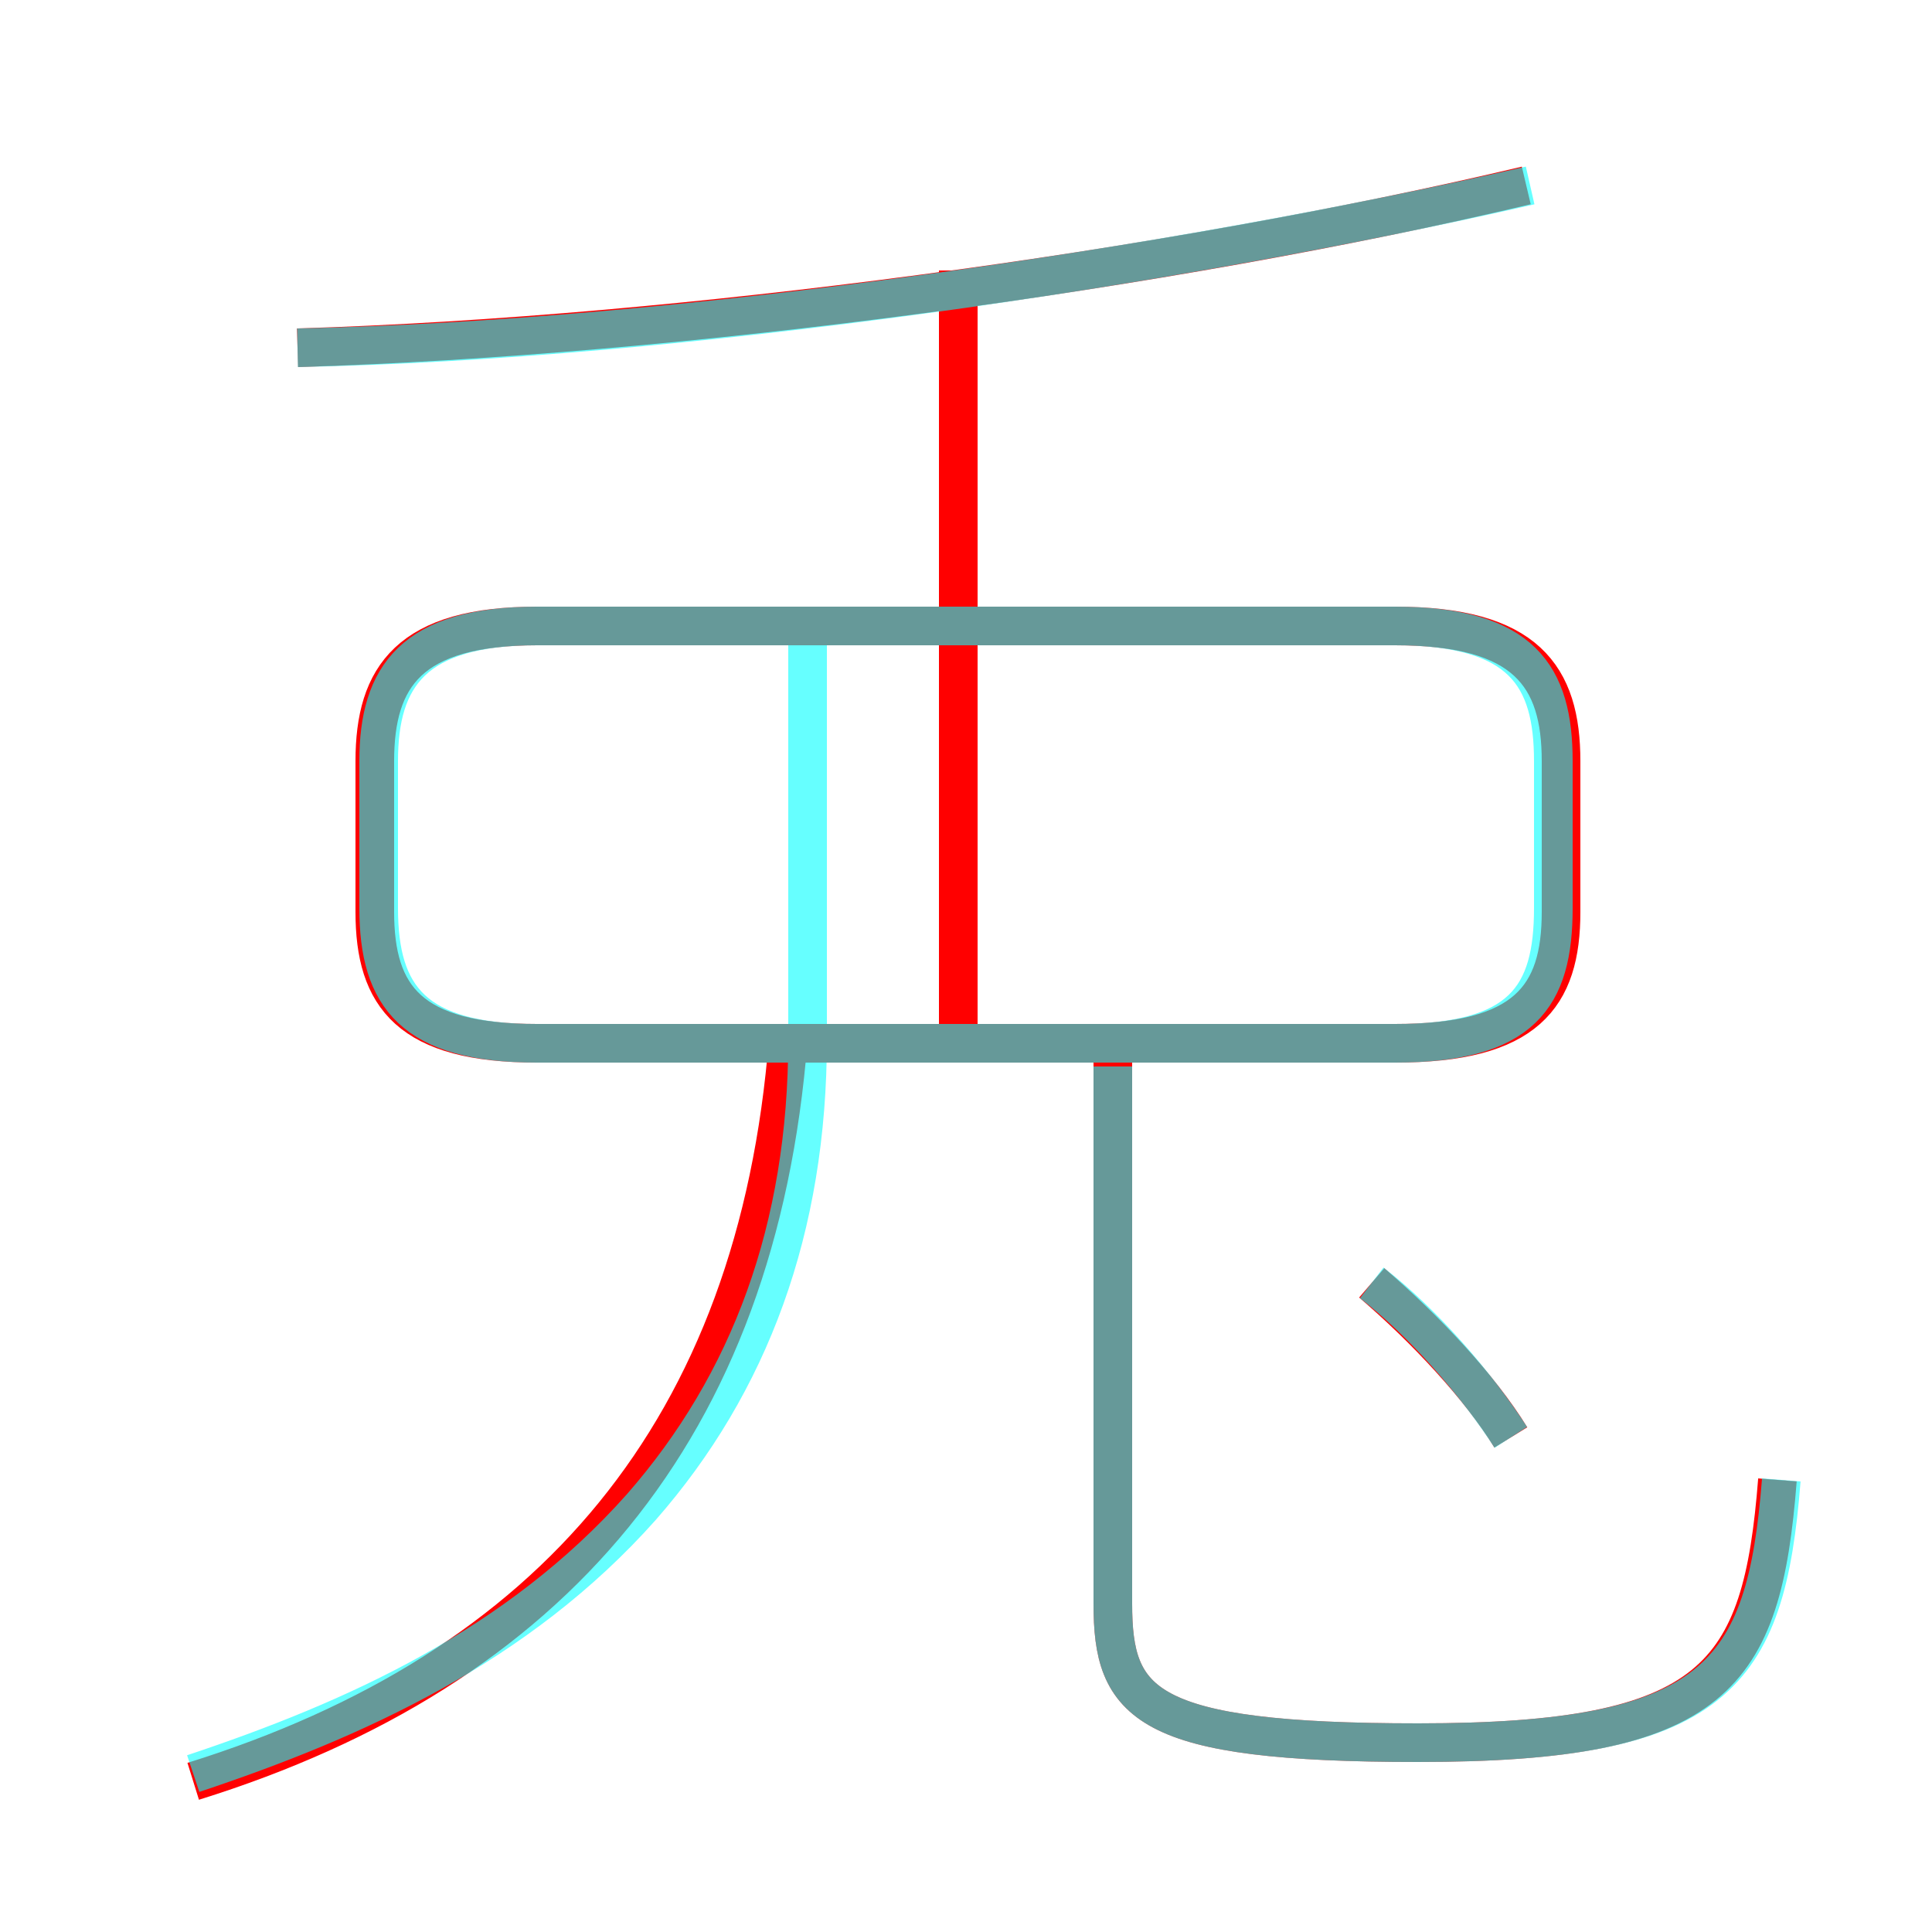 <?xml version='1.0' encoding='utf8'?>
<svg viewBox="0.0 -6.0 50.0 50.0" version="1.1" xmlns="http://www.w3.org/2000/svg">
<rect x="0.0" y="-6.0" width="50.0" height="50.0" fill="#333333" stroke="none"/>
<rect x="-1000" y="-1000" width="2000" height="2000" stroke="white" fill="white"/>
<g style="fill:none;stroke:rgba(255, 0, 0, 1);  stroke-width:1"><path d="M 13.9 -17.0 L 36.1 -17.0 C 39.5 -17.0 40.4 -18.2 40.4 -20.4 L 40.4 -24.3 C 40.4 -26.5 39.5 -27.8 36.1 -27.8 L 13.9 -27.8 C 10.6 -27.8 9.7 -26.5 9.7 -24.3 L 9.7 -20.4 C 9.7 -18.2 10.6 -17.0 13.9 -17.0 Z M 5.0 2.1 C 14.3 -0.8 19.6 -7.0 20.4 -17.1 M 46.0 -5.7 C 45.6 -0.6 44.4 1.1 36.7 1.1 C 29.6 1.1 28.8 0.1 28.8 -2.5 L 28.8 -17.4 M 39.1 -6.8 C 38.3 -8.1 36.9 -9.6 35.5 -10.8 M 24.8 -17.2 L 24.8 -37.0 M 7.7 -35.0 C 17.6 -35.3 30.2 -37.0 39.5 -39.2" transform="translate(0.0 38.0)" />
</g>
<g style="fill:none;stroke:rgba(0, 255, 255, 0.6);  stroke-width:1">
<path d="M 13.9 -17.0 L 36.1 -17.0 C 39.4 -17.0 40.2 -18.2 40.2 -20.5 L 40.2 -24.3 C 40.2 -26.5 39.4 -27.8 36.1 -27.8 L 13.9 -27.8 C 10.7 -27.8 9.8 -26.5 9.8 -24.3 L 9.8 -20.5 C 9.8 -18.2 10.7 -17.0 13.9 -17.0 Z M 5.0 1.9 C 9.2 0.5 13.4 -1.4 16.6 -5.0 C 19.4 -8.2 20.9 -12.2 20.9 -17.1 L 20.9 -28.1 M 46.1 -5.7 C 45.7 -0.6 44.4 1.1 36.7 1.1 C 29.6 1.1 28.8 0.1 28.8 -2.5 L 28.8 -16.4 M 39.1 -6.8 C 38.2 -8.2 36.8 -9.8 35.5 -10.8 M 7.7 -35.0 C 17.6 -35.2 30.4 -37.1 39.6 -39.2" transform="translate(0.0 38.0)" />
</g>
</svg>